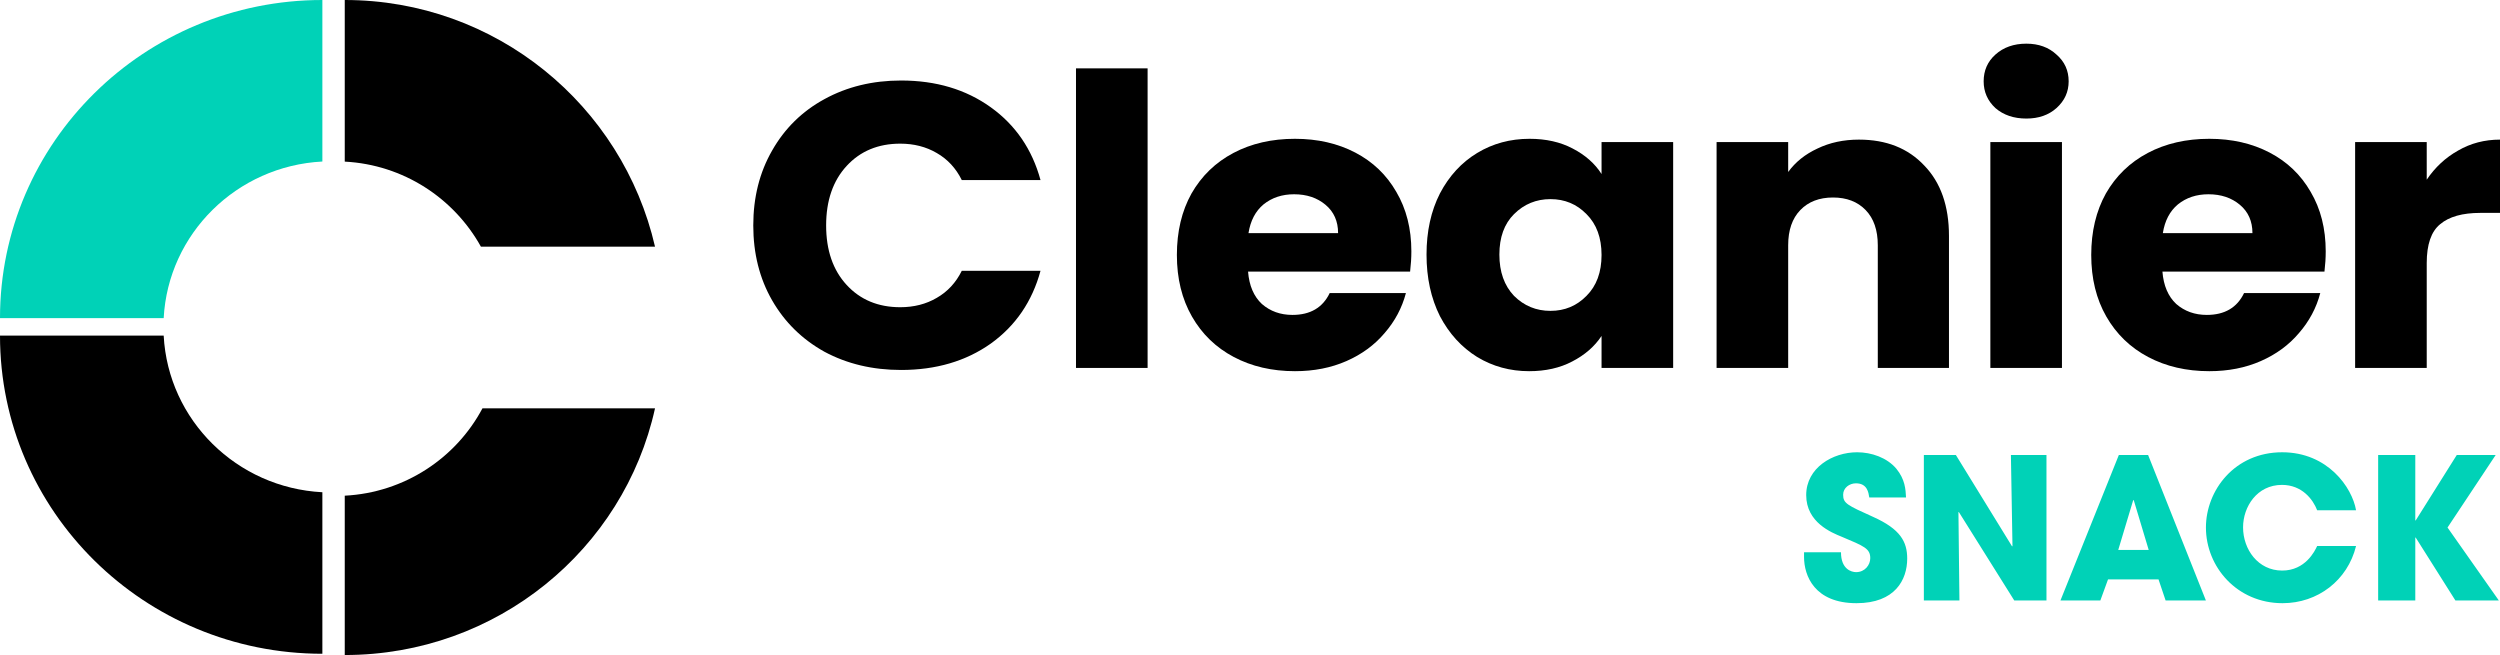 <svg width="229" height="60" viewBox="0 0 229 60" fill="none" xmlns="http://www.w3.org/2000/svg">
<g clip-path="url(#clip0_432_6602)">
<path d="M29.529 14.796V0C13.219 0 0 13.046 0 29.141H14.993C15.404 21.402 21.687 15.202 29.529 14.796Z" fill="#00D2B7"/>
<path d="M14.993 30.744H0C0 46.84 13.219 59.885 29.529 59.885V45.089C21.687 44.684 15.404 38.483 14.993 30.744Z" fill="black"/>
<path d="M60 22.597C57.021 9.656 45.432 0 31.579 0V14.804C36.951 15.085 41.586 18.154 44.053 22.597H60Z" fill="black"/>
<path d="M44.194 37.403C41.779 41.951 37.065 45.123 31.579 45.405V60C45.509 60 57.149 50.321 60 37.403H44.194Z" fill="black"/>
<path d="M69 20.65C69 18.079 69.575 15.792 70.726 13.79C71.877 11.763 73.475 10.193 75.52 9.08C77.592 7.943 79.931 7.375 82.539 7.375C85.736 7.375 88.472 8.19 90.748 9.822C93.023 11.454 94.545 13.679 95.312 16.497H88.101C87.564 15.409 86.797 14.581 85.8 14.012C84.828 13.444 83.716 13.159 82.463 13.159C80.443 13.159 78.806 13.839 77.553 15.199C76.3 16.559 75.674 18.376 75.674 20.65C75.674 22.925 76.3 24.742 77.553 26.101C78.806 27.461 80.443 28.141 82.463 28.141C83.716 28.141 84.828 27.857 85.8 27.288C86.797 26.719 87.564 25.891 88.101 24.803H95.312C94.545 27.622 93.023 29.847 90.748 31.478C88.472 33.085 85.736 33.889 82.539 33.889C79.931 33.889 77.592 33.333 75.52 32.22C73.475 31.083 71.877 29.513 70.726 27.511C69.575 25.508 69 23.221 69 20.65Z" fill="black"/>
<path d="M105.12 6.262V33.703H98.561V6.262H105.12Z" fill="black"/>
<path d="M129.281 23.023C129.281 23.617 129.242 24.235 129.166 24.878H114.322C114.424 26.163 114.846 27.152 115.588 27.844C116.355 28.512 117.288 28.846 118.388 28.846C120.024 28.846 121.162 28.178 121.801 26.843H128.782C128.424 28.203 127.772 29.427 126.826 30.514C125.905 31.602 124.742 32.455 123.336 33.073C121.929 33.691 120.357 34 118.618 34C116.521 34 114.655 33.567 113.018 32.702C111.382 31.837 110.103 30.601 109.183 28.994C108.262 27.387 107.802 25.508 107.802 23.357C107.802 21.206 108.249 19.328 109.144 17.721C110.065 16.114 111.343 14.878 112.98 14.012C114.616 13.147 116.496 12.714 118.618 12.714C120.689 12.714 122.53 13.135 124.141 13.975C125.752 14.816 127.005 16.015 127.9 17.572C128.82 19.13 129.281 20.947 129.281 23.023ZM122.569 21.355C122.569 20.267 122.185 19.402 121.418 18.759C120.651 18.116 119.692 17.795 118.541 17.795C117.442 17.795 116.508 18.104 115.741 18.722C115 19.34 114.54 20.218 114.361 21.355H122.569Z" fill="black"/>
<path d="M130.67 23.32C130.67 21.194 131.079 19.328 131.897 17.721C132.741 16.114 133.879 14.878 135.311 14.012C136.743 13.147 138.341 12.714 140.105 12.714C141.614 12.714 142.931 13.011 144.056 13.604C145.206 14.198 146.088 14.976 146.702 15.941V13.011H153.261V33.703H146.702V30.774C146.063 31.738 145.168 32.517 144.017 33.11C142.892 33.703 141.575 34 140.067 34C138.328 34 136.743 33.567 135.311 32.702C133.879 31.812 132.741 30.564 131.897 28.957C131.079 27.325 130.67 25.446 130.67 23.32ZM146.702 23.357C146.702 21.775 146.242 20.527 145.321 19.612C144.426 18.697 143.327 18.24 142.023 18.24C140.719 18.24 139.606 18.697 138.686 19.612C137.791 20.502 137.343 21.738 137.343 23.32C137.343 24.902 137.791 26.163 138.686 27.103C139.606 28.017 140.719 28.475 142.023 28.475C143.327 28.475 144.426 28.017 145.321 27.103C146.242 26.188 146.702 24.939 146.702 23.357Z" fill="black"/>
<path d="M170.28 12.789C172.785 12.789 174.78 13.58 176.263 15.162C177.772 16.719 178.526 18.87 178.526 21.614V33.703H172.006V22.467C172.006 21.083 171.635 20.007 170.893 19.241C170.152 18.475 169.154 18.091 167.902 18.091C166.649 18.091 165.651 18.475 164.91 19.241C164.168 20.007 163.797 21.083 163.797 22.467V33.703H157.239V13.011H163.797V15.755C164.462 14.841 165.357 14.124 166.482 13.604C167.607 13.061 168.873 12.789 170.28 12.789Z" fill="black"/>
<path d="M185.615 10.86C184.464 10.86 183.518 10.539 182.777 9.896C182.061 9.229 181.703 8.413 181.703 7.449C181.703 6.46 182.061 5.644 182.777 5.001C183.518 4.334 184.464 4 185.615 4C186.74 4 187.661 4.334 188.377 5.001C189.118 5.644 189.489 6.46 189.489 7.449C189.489 8.413 189.118 9.229 188.377 9.896C187.661 10.539 186.74 10.86 185.615 10.86ZM188.875 13.011V33.703H182.317V13.011H188.875Z" fill="black"/>
<path d="M213.036 23.023C213.036 23.617 212.998 24.235 212.921 24.878H198.078C198.18 26.163 198.602 27.152 199.343 27.844C200.11 28.512 201.044 28.846 202.143 28.846C203.78 28.846 204.918 28.178 205.557 26.843H212.537C212.18 28.203 211.527 29.427 210.581 30.514C209.661 31.602 208.497 32.455 207.091 33.073C205.685 33.691 204.112 34 202.373 34C200.277 34 198.41 33.567 196.773 32.702C195.137 31.837 193.858 30.601 192.938 28.994C192.017 27.387 191.557 25.508 191.557 23.357C191.557 21.206 192.005 19.328 192.9 17.721C193.82 16.114 195.099 14.878 196.735 14.012C198.372 13.147 200.251 12.714 202.373 12.714C204.445 12.714 206.286 13.135 207.896 13.975C209.507 14.816 210.76 16.015 211.655 17.572C212.576 19.13 213.036 20.947 213.036 23.023ZM206.324 21.355C206.324 20.267 205.94 19.402 205.173 18.759C204.406 18.116 203.447 17.795 202.297 17.795C201.197 17.795 200.264 18.104 199.497 18.722C198.755 19.34 198.295 20.218 198.116 21.355H206.324Z" fill="black"/>
<path d="M222.288 16.46C223.055 15.323 224.014 14.433 225.164 13.79C226.315 13.122 227.594 12.789 229 12.789V19.501H227.197C225.561 19.501 224.333 19.847 223.515 20.539C222.697 21.206 222.288 22.393 222.288 24.099V33.703H215.729V13.011H222.288V16.46Z" fill="black"/>
<path d="M174.592 45.568C174.556 44.812 174.502 43.912 173.71 42.94C172.846 41.914 171.424 41.428 170.11 41.428C167.878 41.428 165.448 42.85 165.448 45.352C165.448 47.854 167.77 48.79 168.706 49.168C170.758 50.032 171.316 50.248 171.316 51.13C171.316 51.742 170.83 52.408 170.02 52.408C169.588 52.408 168.634 52.138 168.634 50.59H165.25V51.022C165.25 52.732 166.204 55.252 170.056 55.252C173.584 55.252 174.7 53.11 174.7 51.166C174.7 49.618 174.07 48.466 171.586 47.35C169.192 46.27 168.832 46.108 168.832 45.316C168.832 44.686 169.408 44.272 170.002 44.272C171.046 44.272 171.154 45.118 171.226 45.568H174.592ZM176.225 55H179.483L179.393 46.918L179.429 46.9L184.505 55H187.457V41.68H184.199L184.343 50.014L184.307 50.05L179.159 41.68H176.225V55ZM197.721 53.074L198.369 55H202.059L196.767 41.68H194.085L188.739 55H192.393L193.095 53.074H197.721ZM195.399 45.82H195.435H195.453L196.821 50.374H194.031L195.399 45.82ZM212.251 50.014C212.035 50.482 211.171 52.264 209.047 52.264C206.833 52.264 205.465 50.32 205.465 48.304C205.465 46.414 206.743 44.416 209.029 44.416C210.865 44.416 211.873 45.748 212.251 46.738H215.815C215.455 44.65 213.223 41.428 209.047 41.428C204.691 41.428 202.063 44.92 202.063 48.322C202.063 51.922 204.907 55.252 209.083 55.252C212.305 55.252 215.041 53.164 215.815 50.014H212.251ZM217.839 55H221.241V49.24H221.277L224.913 55H228.891L224.193 48.322L228.603 41.68H225.039L221.277 47.674H221.241V41.68H217.839V55Z" fill="#00D2B7"/>
</g>
<defs>
<clipPath id="clip0_432_6602">
<rect width="229" height="60" fill="white"/>
</clipPath>
</defs>
</svg>

